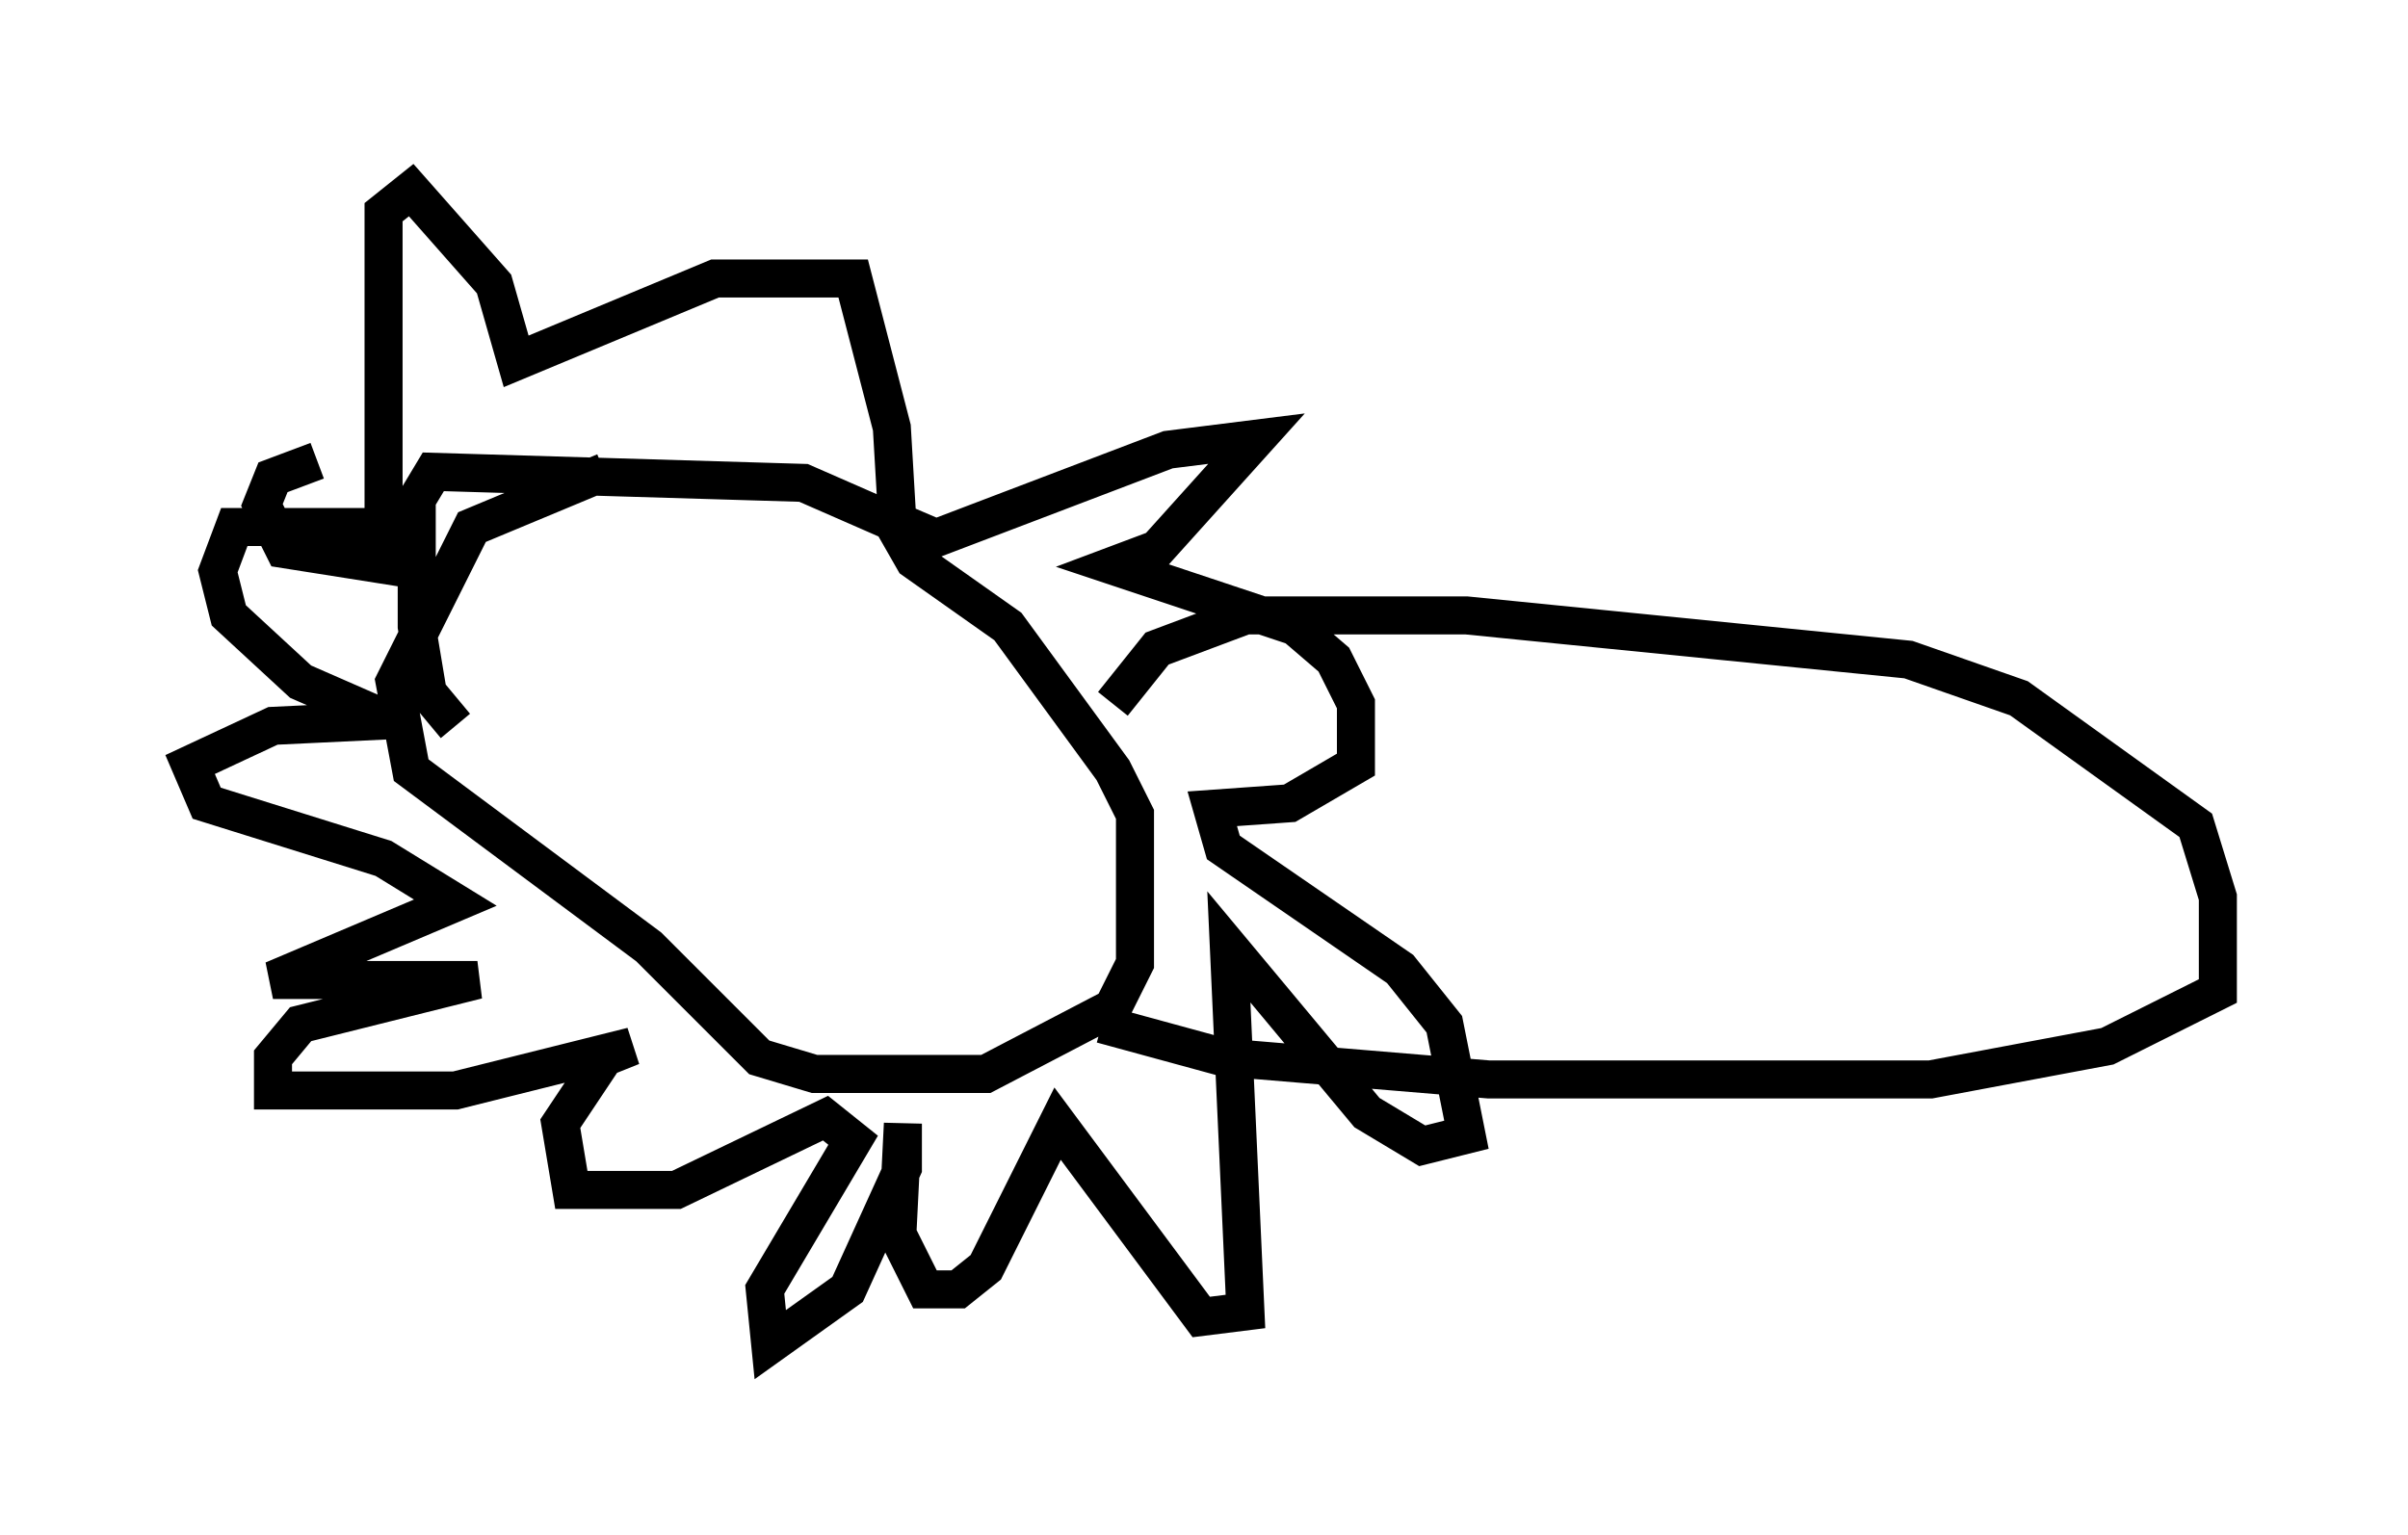 <?xml version="1.0" encoding="utf-8" ?>
<svg baseProfile="full" height="40.357" version="1.1" width="63.307" xmlns="http://www.w3.org/2000/svg" xmlns:ev="http://www.w3.org/2001/xml-events" xmlns:xlink="http://www.w3.org/1999/xlink"><defs /><rect fill="white" height="40.357" width="63.307" x="0" y="0" /><path d="M17.056, 12.553 m-1.162, -0.145 l-3.486, 1.453 -2.034, 4.067 l0.436, 2.324 6.246, 4.648 l2.905, 2.905 1.453, 0.436 l4.503, 0.0 3.341, -1.743 l0.581, -1.162 0.0, -3.922 l-0.581, -1.162 -2.76, -3.777 l-2.469, -1.743 -0.581, -1.017 l-2.324, -1.017 -9.732, -0.291 l-0.436, 0.726 0.0, 3.341 l0.291, 1.743 0.726, 0.872 m17.285, -0.581 l1.162, -1.453 2.324, -0.872 l5.81, 0.0 11.62, 1.162 l2.905, 1.017 4.648, 3.341 l0.581, 1.888 0.0, 2.469 l-2.905, 1.453 -4.648, 0.872 l-11.62, 0.0 -6.972, -0.581 l-3.196, -0.872 m-18.883, -12.637 l0.0, -8.715 0.726, -0.581 l2.179, 2.469 0.581, 2.034 l5.229, -2.179 3.631, 0.0 l1.017, 3.922 0.145, 2.469 l1.017, 0.436 6.101, -2.324 l2.324, -0.291 -2.615, 2.905 l-1.162, 0.436 4.793, 1.598 l1.017, 0.872 0.581, 1.162 l0.0, 1.598 -1.743, 1.017 l-2.034, 0.145 0.291, 1.017 l4.648, 3.196 1.162, 1.453 l0.581, 2.905 -1.162, 0.291 l-1.453, -0.872 -3.631, -4.358 l0.436, 9.587 -1.162, 0.145 l-3.777, -5.084 -1.888, 3.777 l-0.726, 0.581 -0.872, 0.0 l-0.726, -1.453 0.145, -2.905 l0.0, 1.162 -1.453, 3.196 l-2.034, 1.453 -0.145, -1.453 l2.324, -3.922 -0.726, -0.581 l-3.922, 1.888 -2.76, 0.0 l-0.291, -1.743 1.162, -1.743 l0.726, -0.291 -4.648, 1.162 l-4.793, 0.0 0.0, -0.872 l0.726, -0.872 4.648, -1.162 l-5.374, 0.0 4.793, -2.034 l-1.888, -1.162 -4.648, -1.453 l-0.436, -1.017 2.179, -1.017 l3.05, -0.145 -2.324, -1.017 l-1.888, -1.743 -0.291, -1.162 l0.436, -1.162 3.341, 0.0 l0.726, 0.291 0.0, 0.726 l-2.76, -0.436 -0.581, -1.162 l0.291, -0.726 1.162, -0.436 " fill="none" stroke="black" stroke-width="1" /></svg>